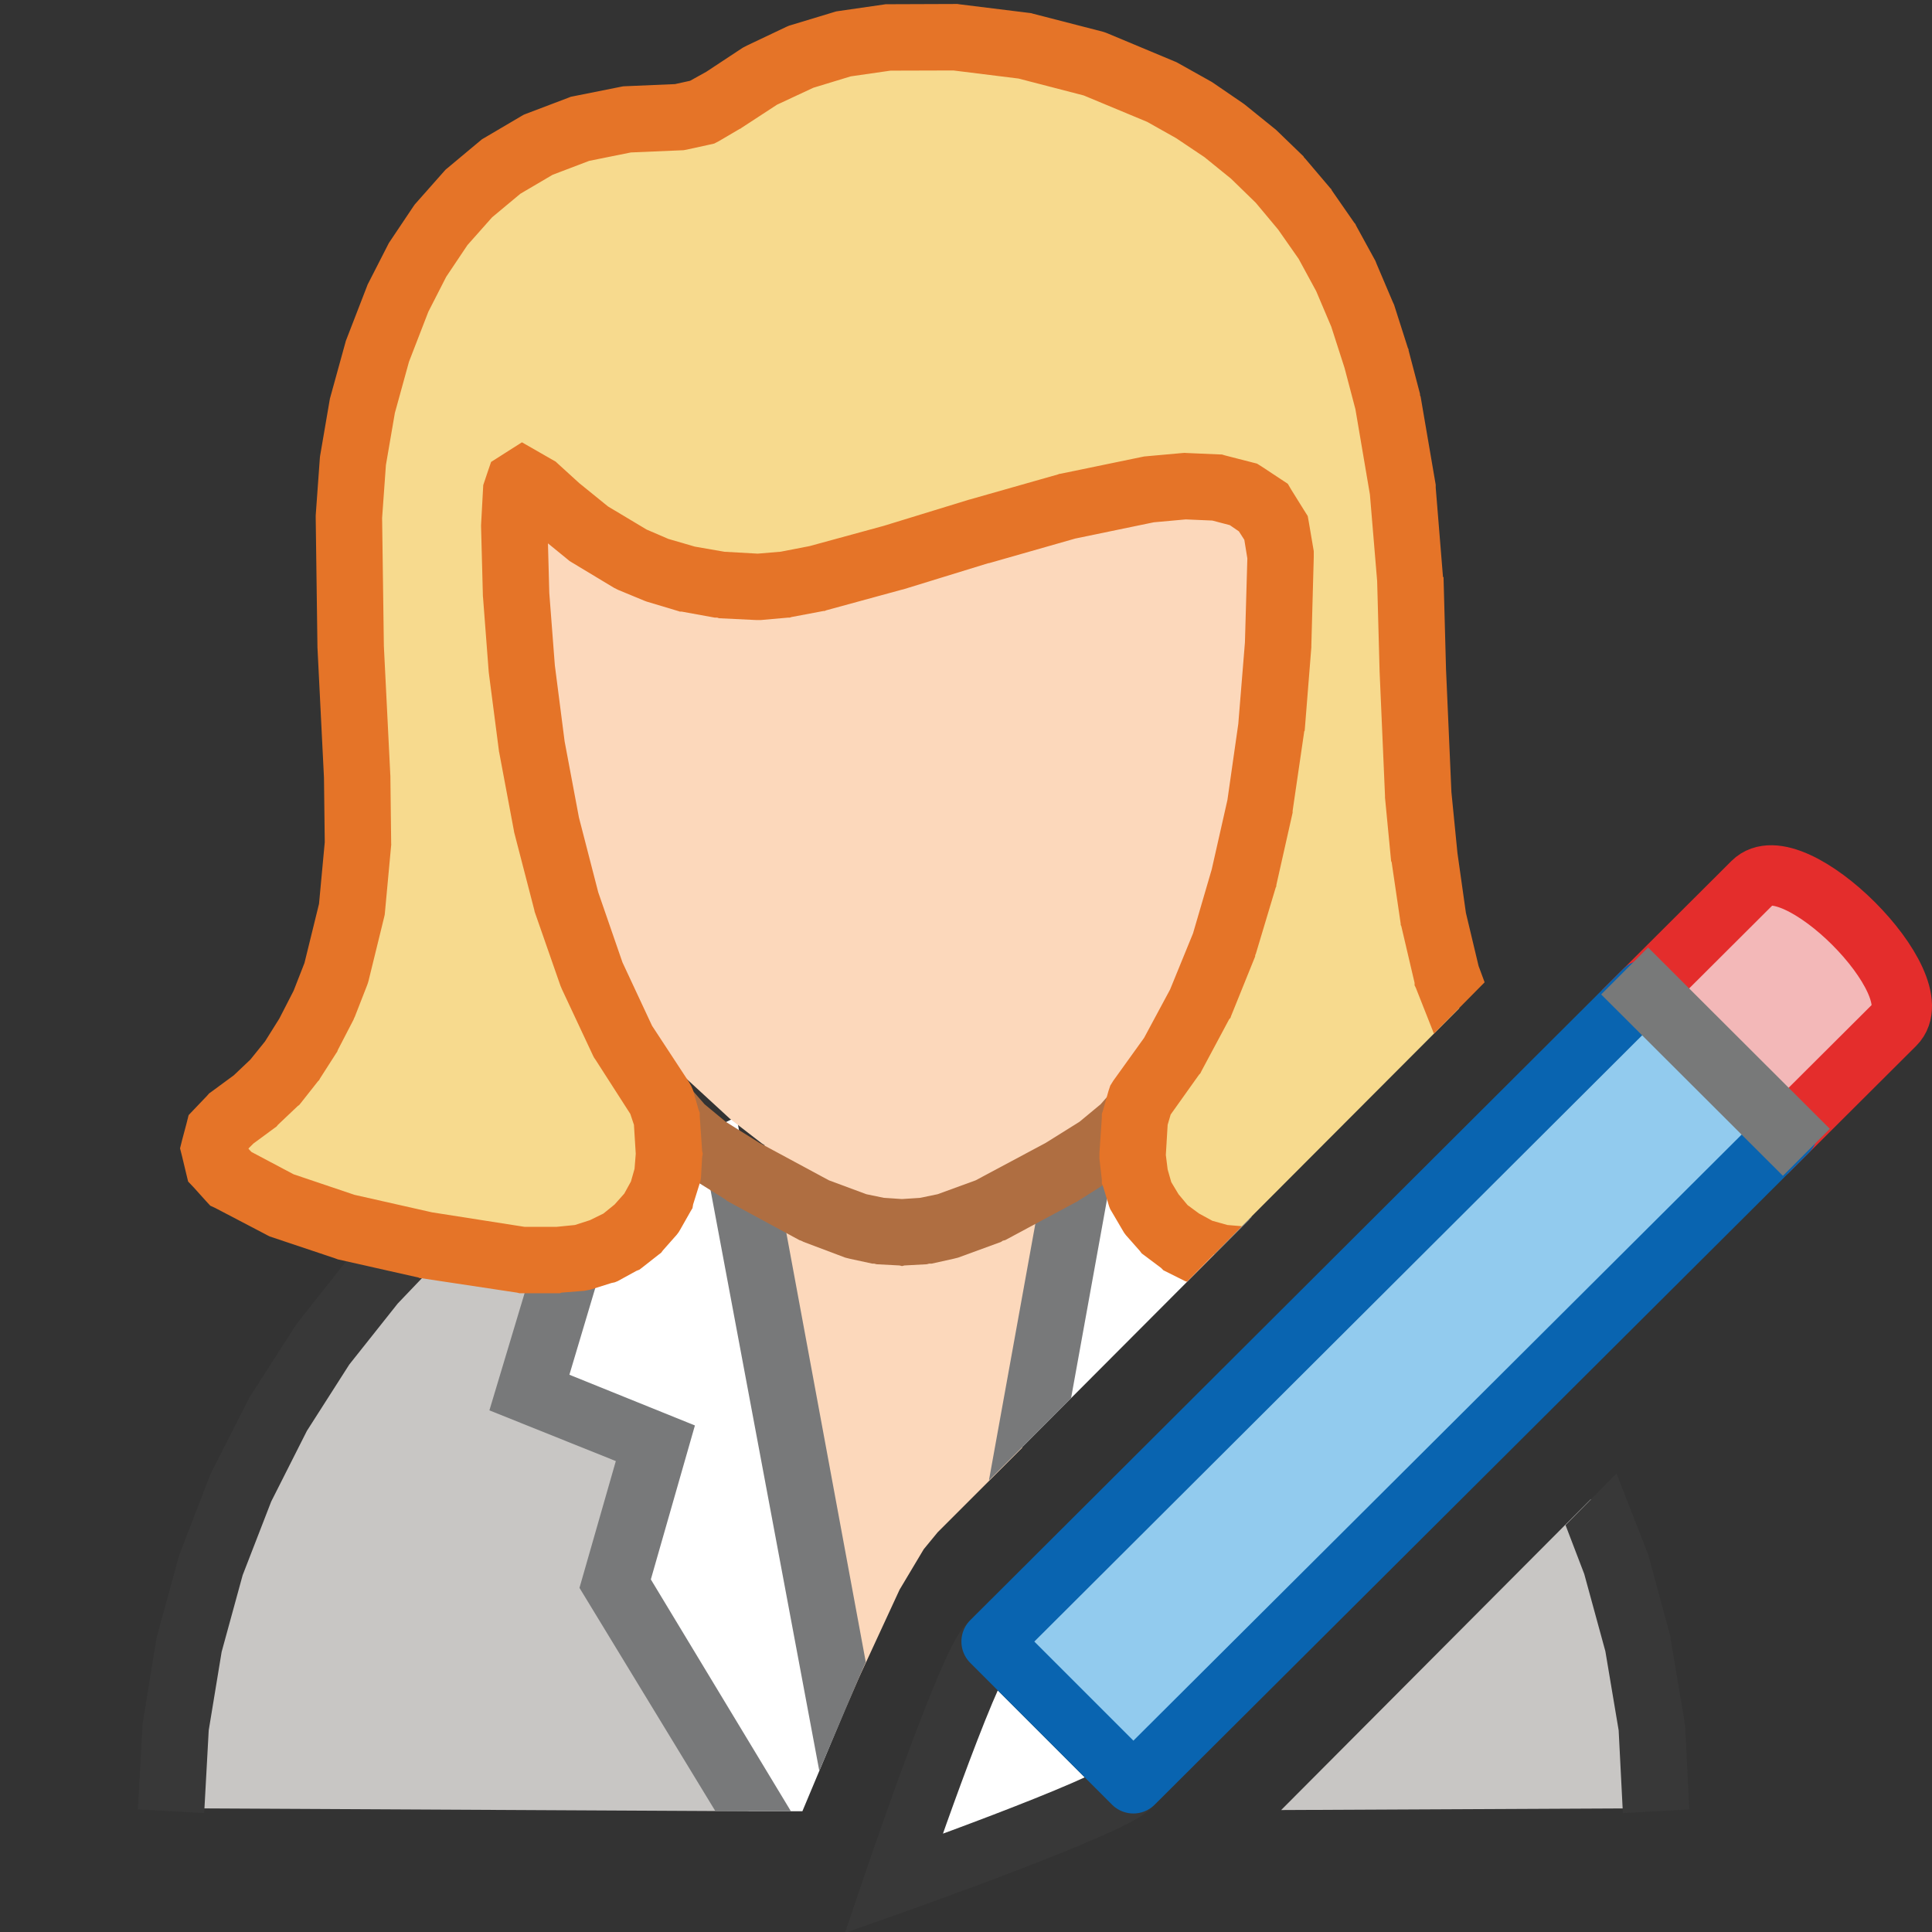 <?xml version="1.0" encoding="UTF-8"?>
<!DOCTYPE svg PUBLIC "-//W3C//DTD SVG 1.1//EN" "http://www.w3.org/Graphics/SVG/1.1/DTD/svg11.dtd">
<svg version="1.1" id="Layer_1" xmlns="http://www.w3.org/2000/svg" xmlns:xlink="http://www.w3.org/1999/xlink" x="0px" y="0px" width="32px" height="32px" viewBox="0 0 32 32" enable-background="new 0 0 32 32" xml:space="preserve">
  <rect x="0" y="0" width="32" height="32" fill="#333333" stroke="none"/>
  <g id="main">
    <g id="icon">
      <path d="M9.5,19.8L8.8,23L10.8,24L10.2,26.2L12.4,30L13.29,30L13.99,28.33L12.2,18.5zM16.89,24.01L20.69,20.2L20.6,19.8L17.9,18.5zz" fill="#FFFFFF"/>
      <path d="M6.078,21.14L5.261,22.21L4.569,23.35L3.995,24.56L3.533,25.83L3.176,27.15L2.917,28.52L2.75,29.95L12.5,30L10.2,26.2L10.7,23.9L8.7,23L9.367,20.83L7.027,20.13zM21.22,29.98L27.5,29.95L27.33,28.52L27.07,27.15L26.72,25.83L26.35,24.83zz" fill="#C8C6C4"/>
      <path d="M5.778,20.84L5.759,20.86L5.742,20.88L4.904,21.94L4.888,21.97L4.873,21.99L4.142,23.13L4.128,23.15L4.115,23.18L3.499,24.39L3.486,24.42L3.476,24.44L2.983,25.72L2.973,25.74L2.965,25.77L2.603,27.09L2.595,27.12L2.59,27.15L2.367,28.52L2.362,28.55L2.36,28.58L2.284,29.97L3.382,30.03L3.457,28.66L3.671,27.36L4.019,26.09L4.492,24.87L5.083,23.7L5.786,22.6L6.588,21.59L7.505,20.63L6.713,19.87zM25.93,25.26L26.24,26.07L26.59,27.35L26.81,28.66L26.88,30.03L27.98,29.97L27.91,28.57L27.9,28.54L27.9,28.51L27.67,27.14L27.67,27.11L27.66,27.08L27.3,25.75L27.29,25.73L27.28,25.7L26.78,24.42L26.77,24.41zz" fill="#383838"/>
      <path d="M14.48,18.17L14.09,18.23L13.79,18.34L13.53,18.47L13,18.81L12.2,19.2L12.82,22.15L13.51,25.73L13.99,28.33L14.23,27.78L14.9,26.33L15.3,25.66L15.53,25.38L16.93,23.98L17.03,23.41L17.4,21.67L17.79,20.24L18,19.69L18.2,19.3L17.34,18.9L16.67,18.52L16.34,18.37L15.97,18.25L15.53,18.17L15,18.14zz" fill="#FCD8BB"/>
      <path d="M11.69,19.29L13.57,29.33L14.23,27.78L14.34,27.53L12.78,19.1zM16.38,24.52L17.74,23.16L18.44,19.29L17.36,19.1zM8.106,23.36L10.2,24.2L9.598,26.3L11.85,30L13.1,30L10.78,26.16L11.51,23.61L9.431,22.77L10.15,20.36L9.097,20.06zM19.99,20.36L20.11,20.78L20.74,20.15zz" fill="#78797A"/>
      <path d="M19.45,7.028L18.77,7.145L17.33,7.588L15.78,8.138L14.97,8.388L14.15,8.588L13.3,8.713L12.44,8.736L11.57,8.632L10.69,8.375L9.791,7.939L8.89,7.3L8.89,8.847L8.954,10.33L9.086,11.75L9.292,13.08L9.578,14.34L9.95,15.5L10.41,16.55L10.97,17.5L12.09,18.53L12.62,18.94L13.14,19.27L13.65,19.53L14.15,19.71L14.64,19.83L15.14,19.87L15.62,19.83L16.11,19.73L16.61,19.55L17.1,19.31L17.61,18.99L18.12,18.6L19.19,17.6L19.75,16.61L20.22,15.53L20.61,14.38L20.91,13.14L21.13,11.82L21.26,10.43L21.31,8.954L21.27,7.4L20.7,7.13L20.09,7.014zz" fill="#FCD8BB"/>
      <path d="M10.45,17.53L10.2,17.79L10.17,18.15L10.29,18.38L10.87,19.05L10.9,19.08L10.93,19.1L11.34,19.45L11.37,19.47L11.41,19.49L12.02,19.87L12.03,19.88L12.04,19.89L13.24,20.54L13.27,20.55L13.31,20.57L14,20.83L14.04,20.84L14.08,20.85L14.45,20.93L14.48,20.93L14.52,20.94L14.9,20.96L14.94,20.97L14.98,20.96L15.35,20.94L15.39,20.93L15.43,20.93L15.79,20.85L15.83,20.84L15.87,20.83L16.58,20.57L16.61,20.55L16.65,20.54L17.86,19.89L17.87,19.88L17.89,19.87L18.49,19.49L18.53,19.47L18.56,19.45L18.97,19.1L19,19.08L19.03,19.05L19.61,18.38L19.75,18.05L19.65,17.7L19.36,17.49L19,17.5L18.79,17.65L18.23,18.29L17.88,18.58L17.32,18.93L16.16,19.55L15.53,19.78L15.24,19.84L14.94,19.86L14.64,19.84L14.35,19.78L13.73,19.55L12.58,18.93L12.02,18.58L11.67,18.29L11.11,17.65L10.8,17.48zz" fill="#AF6E41"/>
      <path d="M14.71,0.62L13.97,0.727L13.27,0.94L12.6,1.252L11.98,1.658L11.63,1.858L11.25,1.941L10.38,1.978L9.607,2.134L8.914,2.397L8.302,2.758L7.767,3.203L7.306,3.723L6.916,4.305L6.592,4.938L6.251,5.82L6.003,6.721L5.845,7.637L5.779,8.563L5.808,10.71L5.916,12.87L5.929,13.97L5.828,15.06L5.568,16.12L5.365,16.64L5.106,17.14L4.837,17.57L4.553,17.92L4.226,18.23L3.831,18.52L3.621,18.75L3.55,19.02L3.617,19.3L3.824,19.53L4.646,19.96L5.721,20.32L7.054,20.63L8.645,20.87L9.248,20.87L9.626,20.83L9.977,20.73L10.29,20.56L10.57,20.35L10.79,20.09L10.96,19.79L11.06,19.46L11.09,19.11L11.04,18.53L10.95,18.22L10.32,17.25L9.803,16.15L9.382,14.94L9.053,13.66L8.808,12.36L8.642,11.08L8.548,9.846L8.518,8.707L8.549,8.14L8.592,8.011L8.659,7.969L8.878,8.094L9.232,8.417L9.749,8.84L10.46,9.264L10.89,9.445L11.38,9.59L11.94,9.686L12.56,9.721L13,9.684L13.53,9.581L14.8,9.236L16.22,8.799L17.68,8.385L19.03,8.106L19.63,8.052L20.16,8.075L20.59,8.189L20.93,8.407L21.14,8.744L21.21,9.214L21.17,10.67L21.06,12.05L20.87,13.35L20.61,14.54L20.28,15.64L19.88,16.62L19.42,17.48L18.89,18.22L18.8,18.54L18.76,19.14L18.79,19.48L18.9,19.81L19.07,20.1L19.29,20.36L19.56,20.57L19.88,20.73L20.09,20.79L24.17,16.7L23.96,16.16L23.74,15.22L23.59,14.2L23.49,13.16L23.4,11.08L23.36,9.596L23.23,8.122L22.99,6.662L22.8,5.938L22.57,5.218L22.3,4.583L21.98,4L21.61,3.467L21.2,2.984L20.76,2.549L20.28,2.161L19.77,1.82L19.24,1.522L18.13,1.058L16.98,0.759L15.82,0.616zz" fill="#F7DA8E"/>
      <path d="M15.82,0.066L14.71,0.07L14.67,0.07L14.63,0.076L13.89,0.183L13.85,0.189L13.81,0.201L13.11,0.413L13.07,0.425L13.03,0.442L12.37,0.755L12.34,0.771L12.3,0.792L11.7,1.188L11.43,1.338L11.18,1.393L10.36,1.428L10.32,1.43L10.28,1.438L9.499,1.594L9.454,1.603L9.411,1.62L8.718,1.883L8.675,1.9L8.635,1.923L8.022,2.284L7.984,2.306L7.949,2.335L7.415,2.781L7.383,2.807L7.355,2.838L6.895,3.358L6.87,3.386L6.849,3.416L6.459,3.998L6.441,4.025L6.426,4.054L6.102,4.688L6.089,4.713L6.079,4.74L5.738,5.621L5.728,5.647L5.721,5.673L5.472,6.575L5.465,6.601L5.46,6.628L5.303,7.544L5.299,7.571L5.297,7.597L5.23,8.524L5.229,8.547L5.229,8.571L5.258,10.72L5.258,10.73L5.259,10.74L5.366,12.88L5.379,13.95L5.284,14.97L5.043,15.95L4.863,16.41L4.627,16.87L4.389,17.25L4.147,17.55L3.873,17.81L3.506,18.08L3.464,18.11L3.429,18.15L3.219,18.37L3.124,18.47L3.089,18.61L3.017,18.88L2.982,19.02L3.015,19.15L3.082,19.43L3.116,19.57L3.211,19.67L3.418,19.9L3.483,19.97L3.569,20.01L4.391,20.44L4.428,20.46L4.468,20.48L5.544,20.84L5.571,20.85L5.599,20.86L6.931,21.16L6.951,21.17L6.971,21.17L8.563,21.41L8.604,21.42L8.645,21.42L9.248,21.42L9.274,21.42L9.3,21.41L9.678,21.38L9.73,21.37L9.781,21.36L10.13,21.25L10.18,21.24L10.23,21.22L10.54,21.05L10.59,21.03L10.63,21L10.91,20.78L10.95,20.75L10.98,20.71L11.21,20.45L11.24,20.41L11.27,20.36L11.44,20.06L11.47,20.01L11.48,19.95L11.58,19.63L11.6,19.57L11.61,19.51L11.63,19.16L11.64,19.11L11.63,19.07L11.59,18.49L11.59,18.43L11.57,18.38L11.48,18.06L11.45,17.99L11.41,17.92L10.8,16.99L10.31,15.94L9.909,14.78L9.589,13.54L9.352,12.28L9.19,11.02L9.098,9.821L9.076,9L9.401,9.265L9.432,9.291L9.466,9.312L10.17,9.736L10.21,9.756L10.24,9.771L10.68,9.953L10.71,9.964L10.74,9.973L11.23,10.12L11.26,10.13L11.29,10.13L11.84,10.23L11.88,10.23L11.91,10.24L12.53,10.27L12.56,10.27L12.6,10.27L13.05,10.23L13.08,10.23L13.11,10.22L13.64,10.12L13.66,10.12L13.68,10.11L14.94,9.766L14.95,9.764L14.96,9.762L16.37,9.328L16.38,9.328L17.81,8.92L19.11,8.651L19.64,8.603L20.08,8.622L20.37,8.698L20.52,8.801L20.61,8.941L20.66,9.249L20.62,10.64L20.51,11.99L20.33,13.25L20.07,14.4L19.76,15.46L19.38,16.39L18.95,17.19L18.44,17.9L18.39,17.98L18.36,18.07L18.27,18.39L18.25,18.45L18.25,18.51L18.21,19.1L18.21,19.15L18.21,19.19L18.25,19.54L18.25,19.6L18.27,19.65L18.37,19.98L18.39,20.03L18.42,20.08L18.59,20.37L18.62,20.42L18.65,20.46L18.88,20.72L18.91,20.76L18.95,20.79L19.23,21L19.27,21.04L19.31,21.06L19.63,21.22L19.66,21.23L20.57,20.31L20.33,20.29L20.08,20.22L19.86,20.1L19.67,19.96L19.52,19.78L19.4,19.58L19.34,19.37L19.31,19.13L19.34,18.63L19.39,18.46L19.86,17.8L19.88,17.78L19.9,17.74L20.36,16.88L20.38,16.86L20.39,16.83L20.79,15.84L20.79,15.82L20.8,15.8L21.13,14.7L21.14,14.68L21.14,14.66L21.41,13.46L21.41,13.44L21.41,13.43L21.6,12.13L21.6,12.12L21.61,12.1L21.72,10.72L21.72,10.7L21.72,10.69L21.76,9.229L21.76,9.178L21.76,9.129L21.68,8.658L21.66,8.547L21.6,8.452L21.39,8.115L21.33,8.013L21.23,7.947L20.9,7.729L20.82,7.679L20.73,7.656L20.29,7.543L20.24,7.528L20.18,7.526L19.65,7.503L19.62,7.501L19.58,7.504L18.98,7.558L18.95,7.561L18.92,7.567L17.57,7.846L17.54,7.85L17.53,7.856L16.07,8.271L16.07,8.272L16.06,8.273L14.64,8.709L13.41,9.045L12.93,9.138L12.55,9.17L12,9.139L11.51,9.054L11.07,8.926L10.71,8.771L10.07,8.388L9.594,8.002L9.249,7.688L9.204,7.646L9.151,7.616L8.933,7.491L8.645,7.326L8.365,7.504L8.298,7.547L8.134,7.651L8.071,7.835L8.028,7.964L8.004,8.035L8,8.11L7.969,8.677L7.968,8.699L7.968,8.721L7.998,9.861L7.998,9.875L8,9.888L8.094,11.12L8.095,11.13L8.097,11.15L8.263,12.43L8.265,12.45L8.268,12.46L8.512,13.76L8.515,13.78L8.52,13.8L8.849,15.07L8.855,15.1L8.862,15.12L9.284,16.33L9.293,16.35L9.305,16.38L9.825,17.49L9.841,17.52L9.862,17.55L10.44,18.45L10.5,18.63L10.53,19.11L10.51,19.36L10.45,19.57L10.34,19.77L10.18,19.95L9.995,20.1L9.771,20.21L9.522,20.29L9.222,20.32L8.686,20.32L7.155,20.08L5.871,19.79L4.863,19.45L4.165,19.08L4.118,19.03L4.117,19.03L4.118,19.02L4.198,18.94L4.551,18.68L4.579,18.66L4.604,18.63L4.931,18.32L4.958,18.3L4.982,18.27L5.266,17.91L5.286,17.89L5.302,17.86L5.571,17.44L5.585,17.42L5.596,17.39L5.855,16.89L5.867,16.86L5.877,16.84L6.08,16.32L6.094,16.28L6.103,16.25L6.363,15.19L6.372,15.15L6.376,15.11L6.477,14.02L6.48,13.99L6.479,13.97L6.466,12.86L6.466,12.85L6.465,12.84L6.358,10.7L6.329,8.579L6.392,7.702L6.54,6.841L6.774,5.992L7.095,5.163L7.391,4.584L7.742,4.06L8.151,3.599L8.619,3.209L9.153,2.895L9.76,2.664L10.45,2.525L11.27,2.49L11.32,2.488L11.37,2.479L11.75,2.396L11.83,2.378L11.91,2.336L12.25,2.136L12.27,2.128L12.28,2.119L12.87,1.734L13.47,1.454L14.09,1.265L14.75,1.17L15.79,1.167L16.87,1.301L17.95,1.581L19,2.018L19.48,2.288L19.95,2.603L20.39,2.96L20.8,3.359L21.17,3.802L21.51,4.288L21.8,4.822L22.05,5.411L22.27,6.094L22.45,6.778L22.69,8.19L22.81,9.625L22.85,11.1L22.85,11.1L22.85,11.11L22.94,13.18L22.94,13.2L22.94,13.21L23.04,14.25L23.04,14.26L23.05,14.28L23.2,15.3L23.2,15.32L23.21,15.34L23.43,16.28L23.43,16.32L23.45,16.36L23.75,17.12L24.59,16.27L24.49,16L24.28,15.12L24.14,14.13L24.04,13.12L23.95,11.07L23.95,11.06L23.95,11.06L23.91,9.579L23.91,9.565L23.9,9.551L23.78,8.076L23.78,8.053L23.78,8.03L23.53,6.57L23.52,6.547L23.52,6.525L23.33,5.801L23.33,5.784L23.32,5.767L23.09,5.047L23.08,5.025L23.07,5.004L22.8,4.369L22.79,4.343L22.78,4.319L22.46,3.735L22.45,3.711L22.43,3.688L22.06,3.155L22.05,3.133L22.03,3.112L21.62,2.629L21.6,2.609L21.59,2.59L21.14,2.155L21.12,2.138L21.1,2.122L20.62,1.734L20.6,1.719L20.58,1.705L20.08,1.363L20.06,1.351L20.04,1.34L19.51,1.043L19.48,1.027L19.45,1.015L18.34,0.551L18.3,0.536L18.27,0.526L17.11,0.227L17.08,0.218L17.04,0.213L15.89,0.071L15.86,0.066zz" fill="#E57428"/>
    </g>
    <g id="overlay">
      <path d="M29.605,18.743l1.78,-1.774c0.659,-0.659,-1.695,-3.013,-2.354,-2.354l-1.792,1.787L29.605,18.743z" fill="#F3B8B8" stroke="#E42D2C" stroke-width="1" stroke-linecap="round" stroke-miterlimit="10"/>
      <path d="M18.772,29.537l-0.058,0.058C18.373,29.936,14.8,31.2,14.8,31.2s1.224,-3.612,1.566,-3.953l0.058,-0.058L18.772,29.537z" fill="#FFFFFF" stroke="#383838" stroke-width="1" stroke-miterlimit="10"/>
      <polygon points="18.772,29.537 29.605,18.743 27.239,16.402 16.424,27.189" fill="#92CBEE" stroke="#0964B0" stroke-width="1" stroke-linecap="round" stroke-miterlimit="10" stroke-linejoin="round"/>
      <line x1="29.919" y1="19.086" x2="26.909" y2="16.082" fill="none" stroke="#787979" stroke-width="1.1" stroke-miterlimit="10"/>
    </g>
  </g>
</svg>
